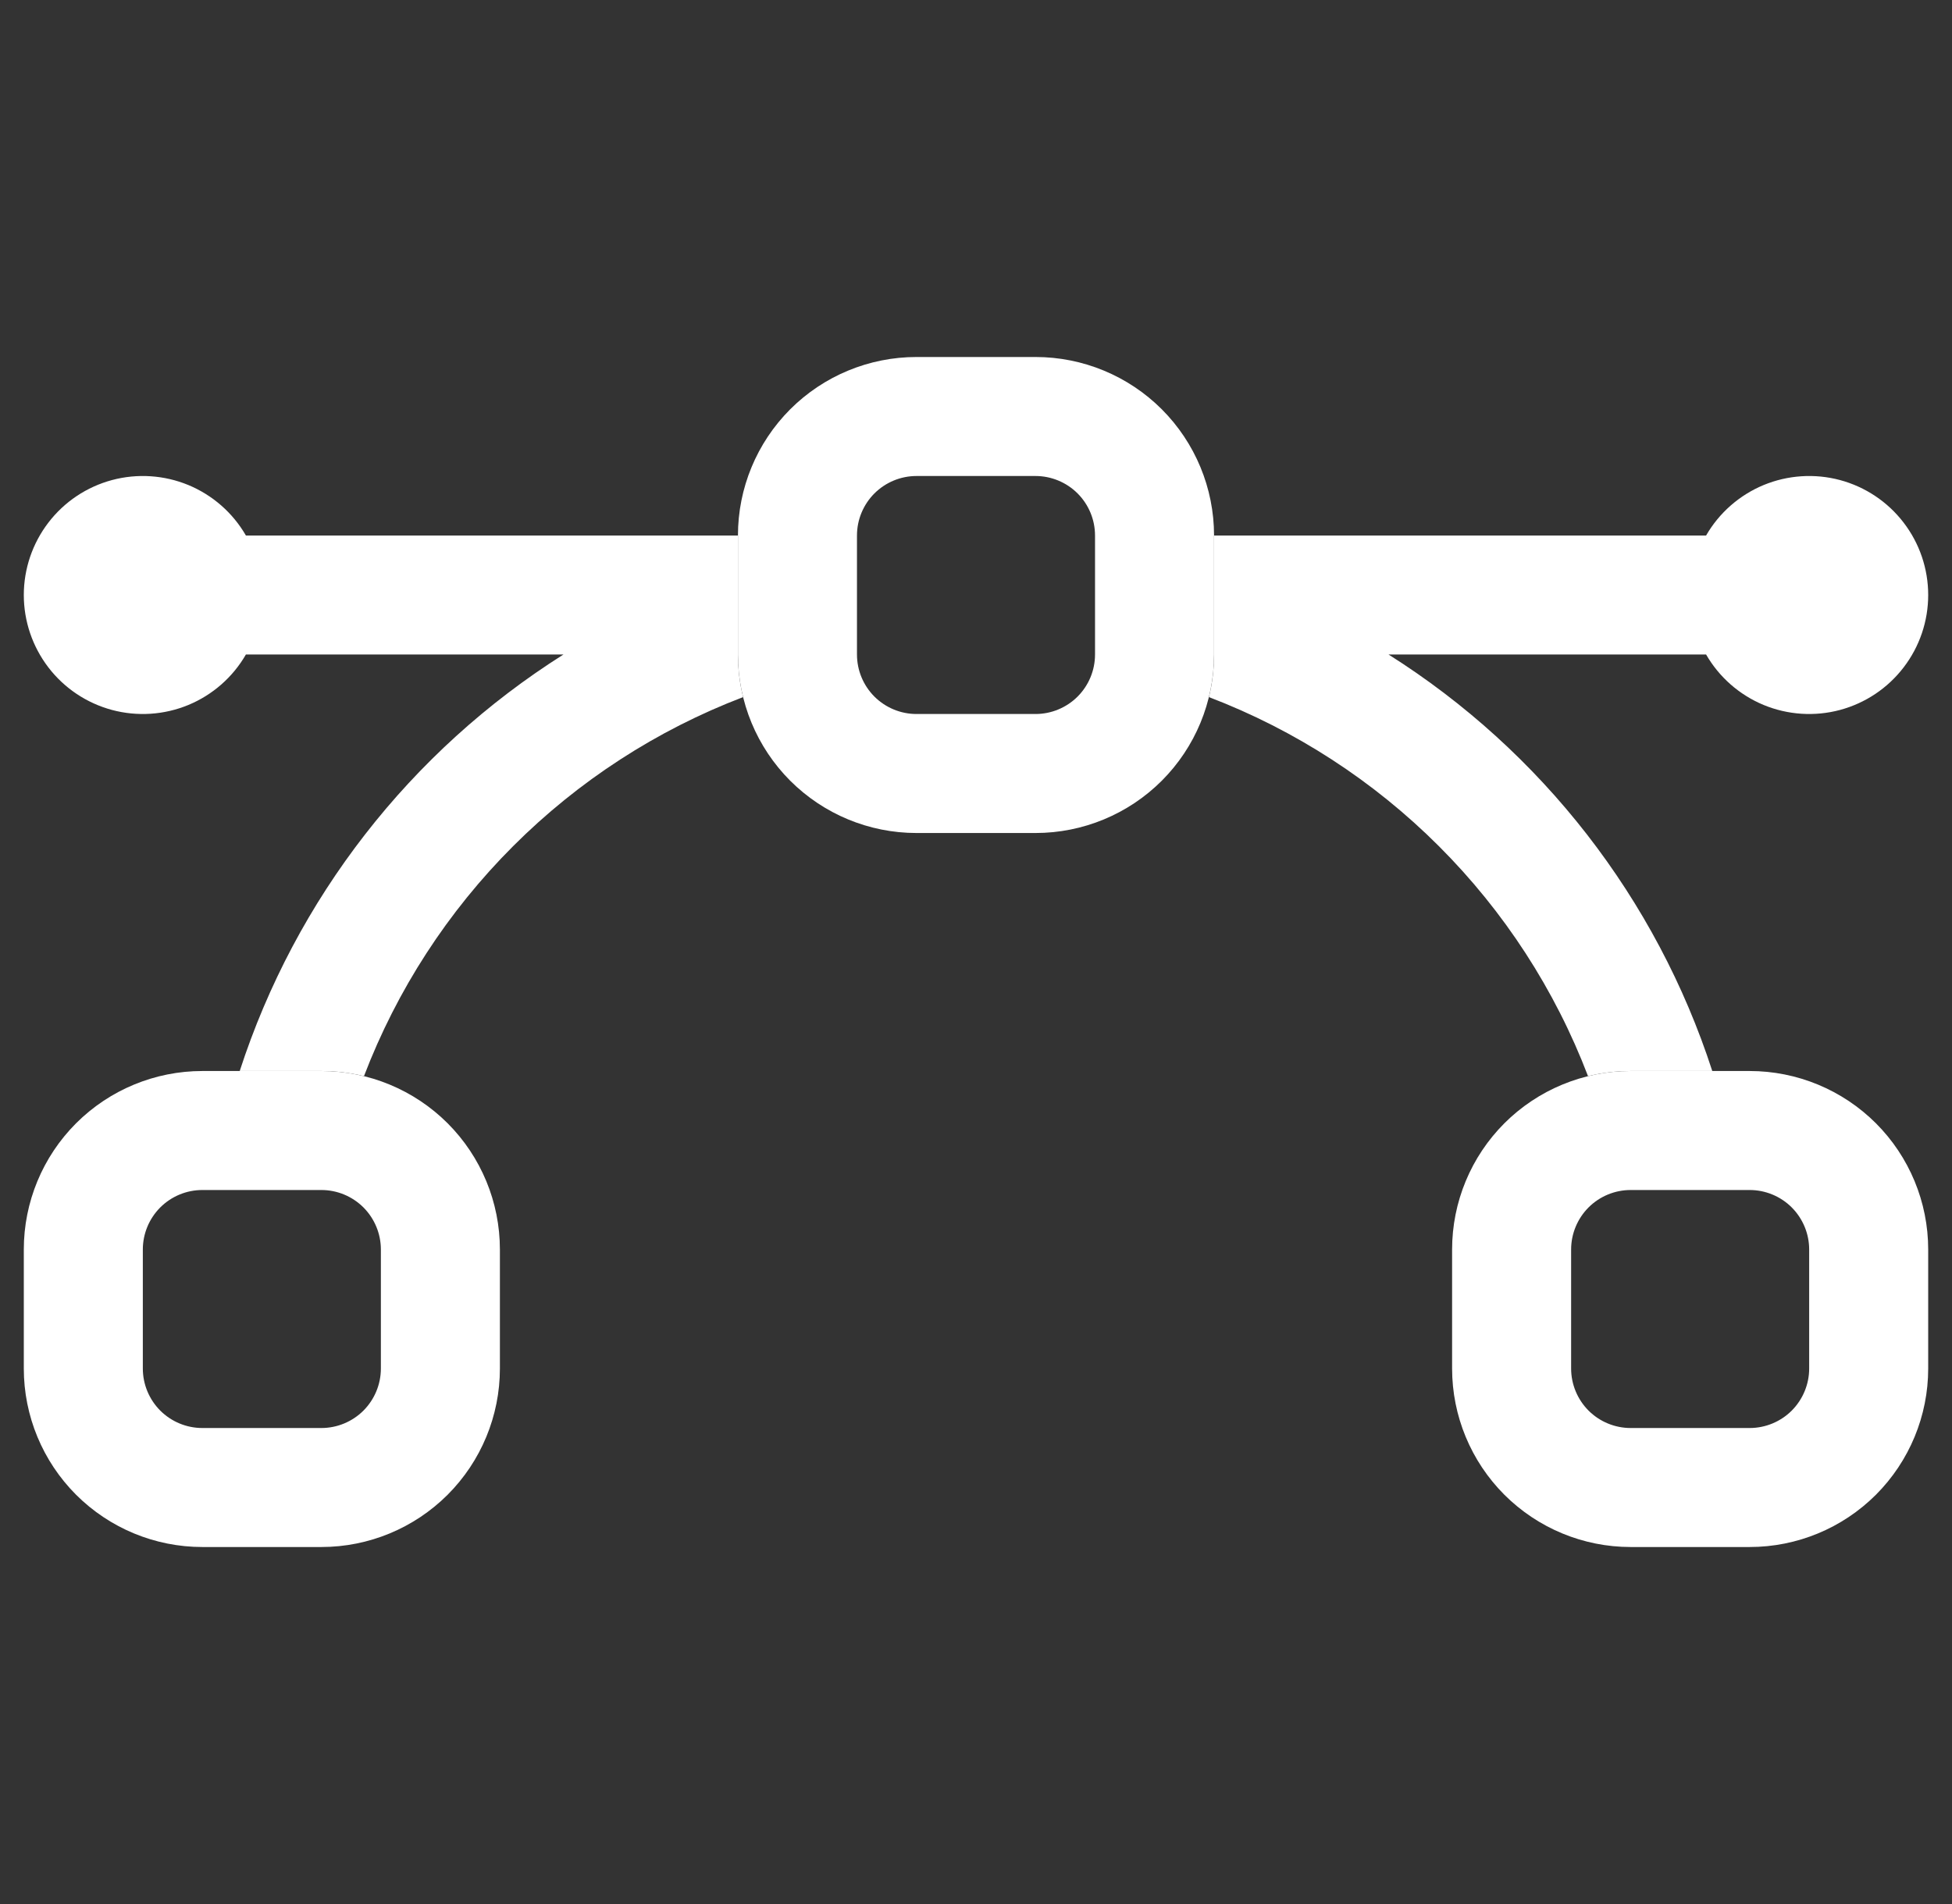 <svg width="41" height="40" viewBox="0 0 41 40" fill="none" xmlns="http://www.w3.org/2000/svg">
<rect x="0" y="0" width="41" height="40" fill="#333333" stroke="none"/>
<g clip-path="url(#clip0_461_2066)">
<path fill-rule="evenodd" clip-rule="evenodd" d="M0.5 26.25C0.5 25.255 0.895 24.302 1.598 23.598C2.302 22.895 3.255 22.5 4.25 22.5H6.75C7.745 22.5 8.698 22.895 9.402 23.598C10.105 24.302 10.5 25.255 10.5 26.25V28.75C10.5 29.745 10.105 30.698 9.402 31.402C8.698 32.105 7.745 32.5 6.75 32.5H4.25C3.255 32.5 2.302 32.105 1.598 31.402C0.895 30.698 0.5 29.745 0.5 28.75L0.5 26.25ZM4.25 25C3.918 25 3.601 25.132 3.366 25.366C3.132 25.601 3 25.919 3 26.25V28.75C3 29.081 3.132 29.399 3.366 29.634C3.601 29.868 3.918 30 4.25 30H6.75C7.082 30 7.399 29.868 7.634 29.634C7.868 29.399 8 29.081 8 28.75V26.25C8 25.919 7.868 25.601 7.634 25.366C7.399 25.132 7.082 25 6.75 25H4.25ZM30.5 26.25C30.5 25.255 30.895 24.302 31.598 23.598C32.302 22.895 33.255 22.5 34.25 22.5H36.75C37.745 22.5 38.698 22.895 39.402 23.598C40.105 24.302 40.5 25.255 40.5 26.25V28.75C40.5 29.745 40.105 30.698 39.402 31.402C38.698 32.105 37.745 32.5 36.75 32.5H34.25C33.255 32.5 32.302 32.105 31.598 31.402C30.895 30.698 30.5 29.745 30.5 28.75V26.25ZM34.25 25C33.919 25 33.6 25.132 33.366 25.366C33.132 25.601 33 25.919 33 26.25V28.75C33 29.081 33.132 29.399 33.366 29.634C33.6 29.868 33.919 30 34.25 30H36.75C37.081 30 37.4 29.868 37.634 29.634C37.868 29.399 38 29.081 38 28.75V26.25C38 25.919 37.868 25.601 37.634 25.366C37.4 25.132 37.081 25 36.75 25H34.25ZM15.5 11.25C15.5 10.255 15.895 9.302 16.598 8.598C17.302 7.895 18.255 7.5 19.25 7.5H21.75C22.745 7.5 23.698 7.895 24.402 8.598C25.105 9.302 25.5 10.255 25.5 11.25V13.75C25.5 14.745 25.105 15.698 24.402 16.402C23.698 17.105 22.745 17.5 21.75 17.5H19.25C18.255 17.5 17.302 17.105 16.598 16.402C15.895 15.698 15.5 14.745 15.5 13.75V11.25ZM19.25 10C18.919 10 18.601 10.132 18.366 10.366C18.132 10.601 18 10.918 18 11.25V13.75C18 14.082 18.132 14.399 18.366 14.634C18.601 14.868 18.919 15 19.25 15H21.75C22.081 15 22.399 14.868 22.634 14.634C22.868 14.399 23 14.082 23 13.75V11.25C23 10.918 22.868 10.601 22.634 10.366C22.399 10.132 22.081 10 21.75 10H19.25Z" fill="white"/>
<path d="M15.5 11.25H5.165C4.89 10.773 4.465 10.401 3.957 10.19C3.448 9.98 2.885 9.943 2.353 10.085C1.821 10.228 1.352 10.541 1.017 10.978C0.682 11.415 0.5 11.95 0.5 12.5C0.5 13.05 0.682 13.585 1.017 14.022C1.352 14.459 1.821 14.772 2.353 14.915C2.885 15.057 3.448 15.02 3.957 14.81C4.465 14.599 4.89 14.227 5.165 13.75H11.835C8.616 15.783 6.21 18.878 5.035 22.5H6.75C7.058 22.5 7.36 22.538 7.645 22.608C8.338 20.795 9.405 19.149 10.777 17.777C12.149 16.405 13.795 15.337 15.608 14.645C15.536 14.352 15.5 14.052 15.5 13.75V11.25ZM25.393 14.645C25.464 14.352 25.5 14.052 25.5 13.75V11.25H35.835C36.11 10.773 36.535 10.401 37.043 10.19C37.552 9.98 38.116 9.943 38.647 10.085C39.179 10.228 39.648 10.541 39.983 10.978C40.319 11.415 40.5 11.95 40.5 12.5C40.5 13.05 40.319 13.585 39.983 14.022C39.648 14.459 39.179 14.772 38.647 14.915C38.116 15.057 37.552 15.02 37.043 14.81C36.535 14.599 36.11 14.227 35.835 13.75H29.165C32.385 15.783 34.79 18.878 35.965 22.5H34.25C33.943 22.5 33.643 22.538 33.355 22.608C32.663 20.795 31.596 19.149 30.223 17.777C28.851 16.405 27.205 15.337 25.393 14.645Z" fill="white"/>
</g>
<defs>
<clipPath id="clip0_461_2066">
<rect width="40" height="40" fill="white" transform="translate(0.5)"/>
</clipPath>
</defs>
</svg>
